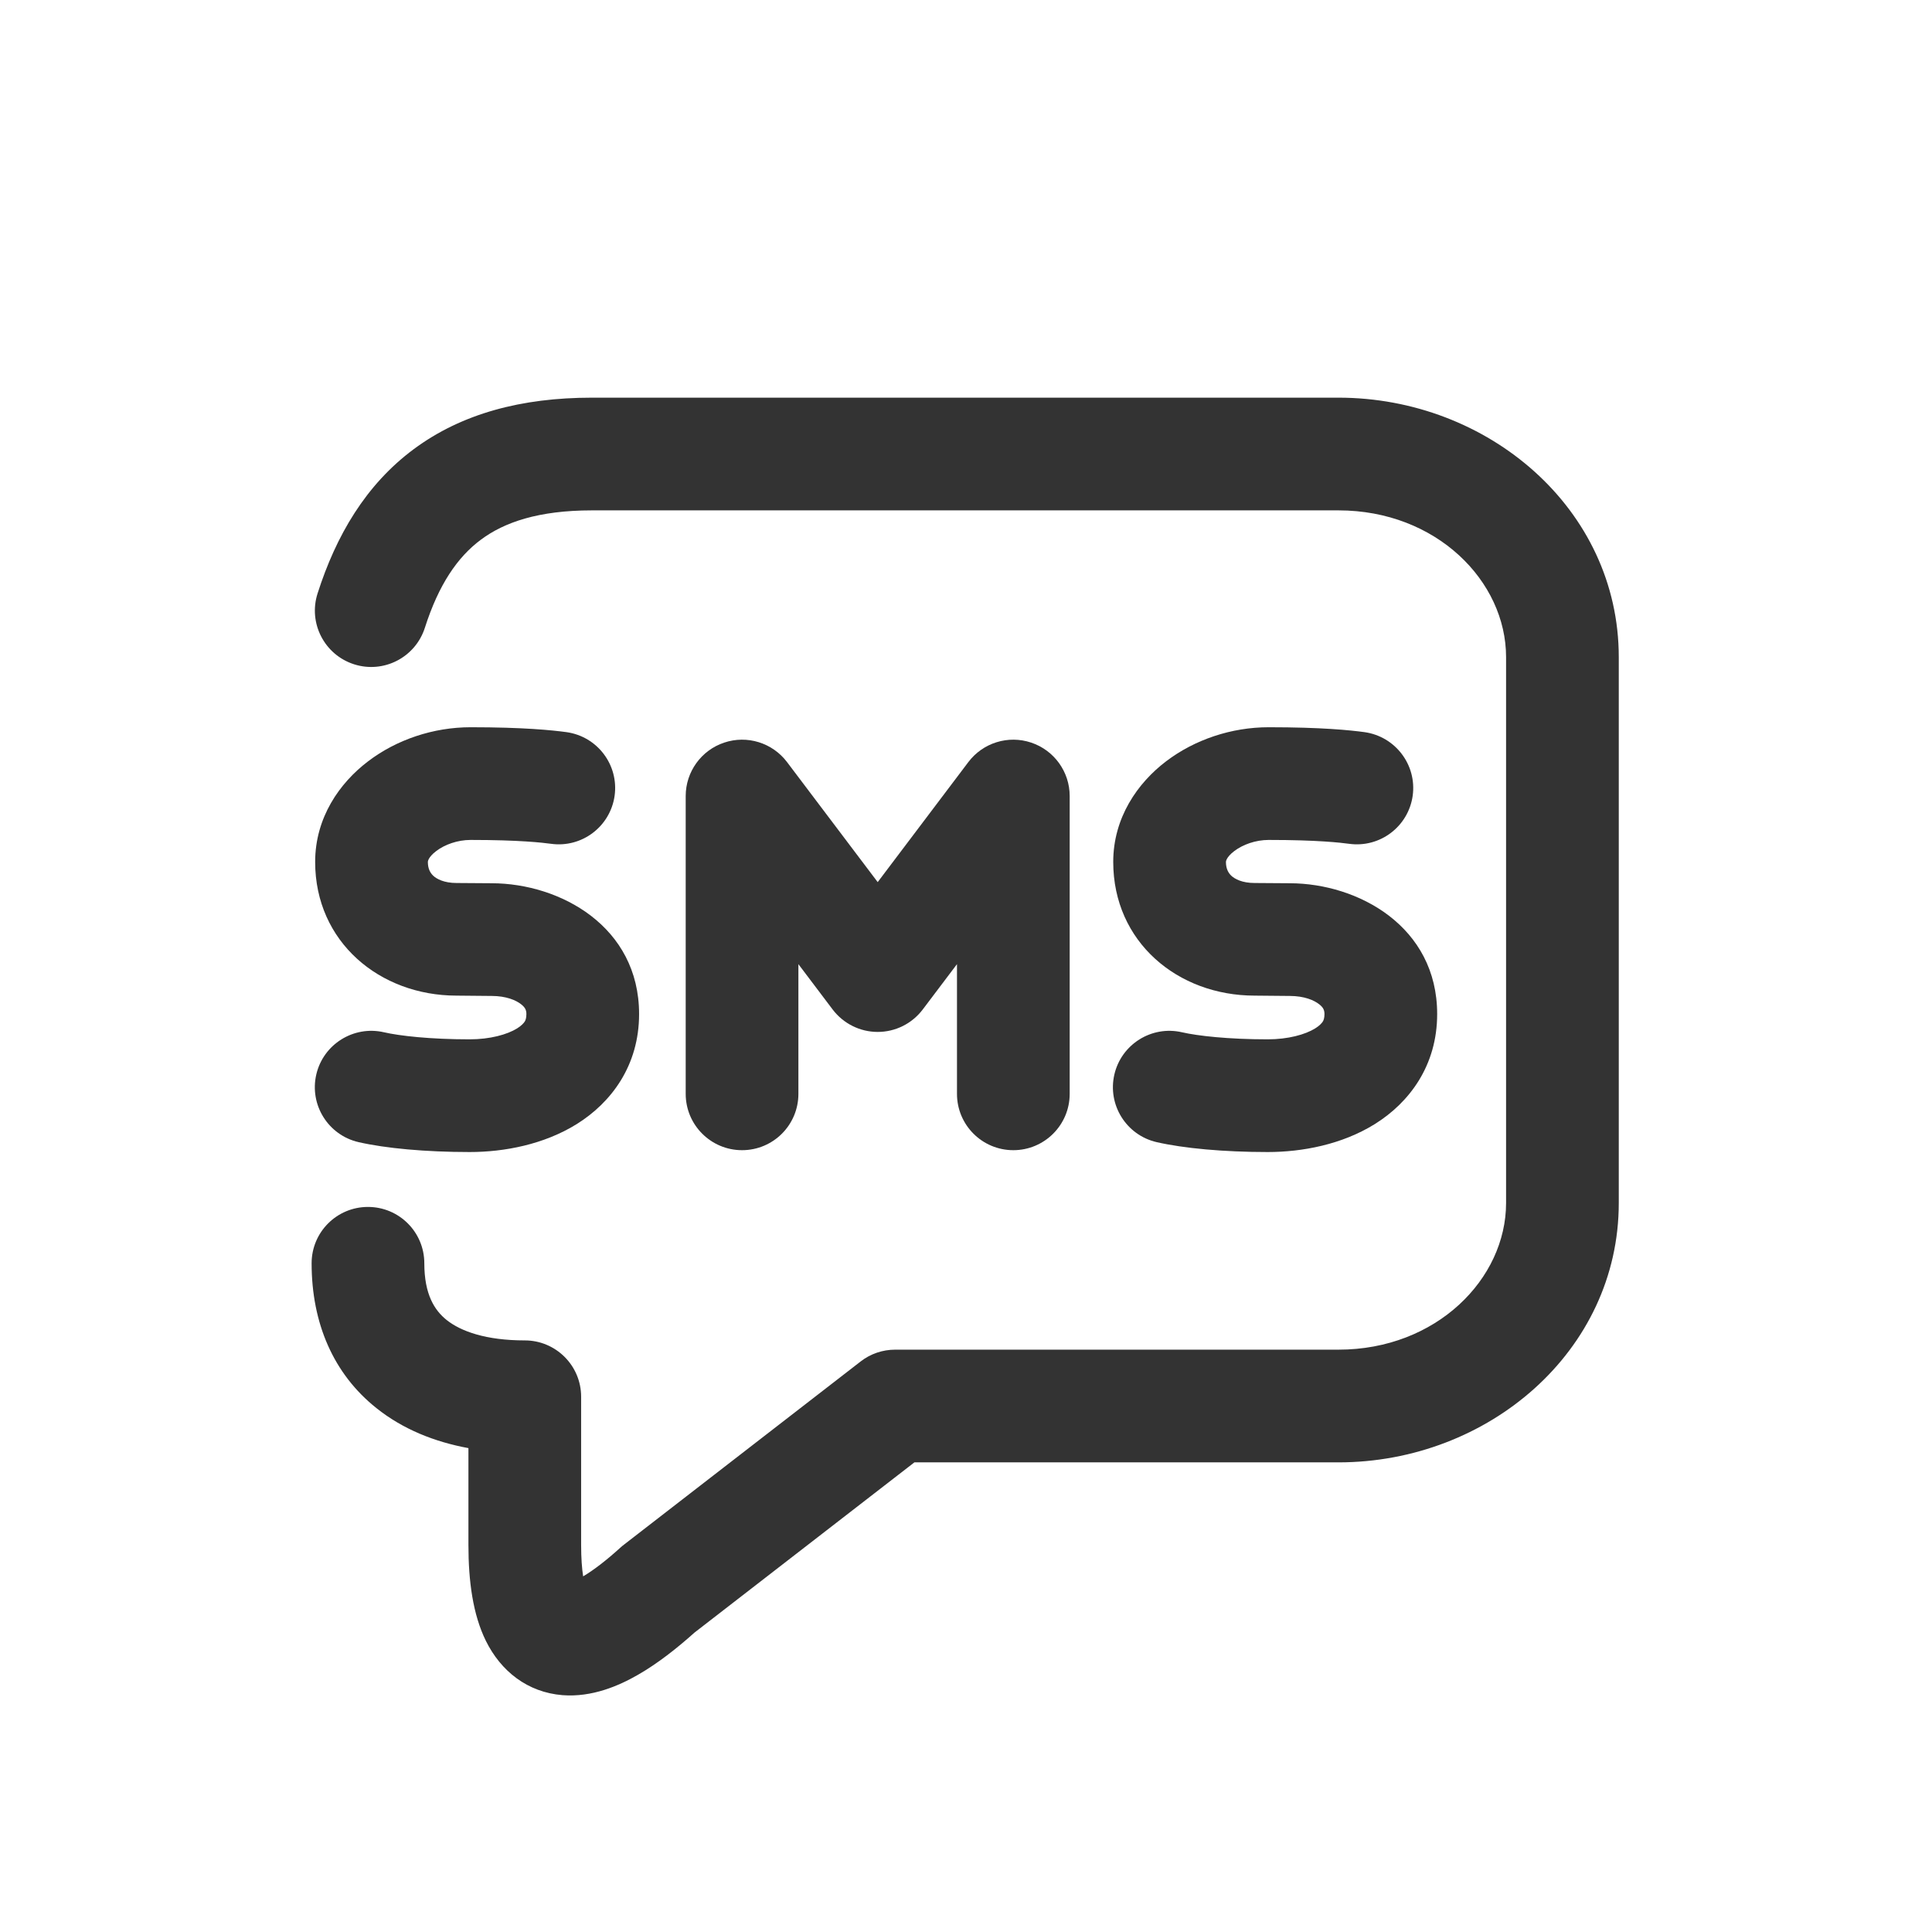 <svg width="24" height="24" viewBox="0 0 24 24" fill="none" xmlns="http://www.w3.org/2000/svg">
<path fill-rule="evenodd" clip-rule="evenodd" d="M8.996 9.225C9.281 9.129 9.596 9.227 9.777 9.467L10.903 10.958L12.029 9.467C12.21 9.227 12.525 9.129 12.81 9.225C13.095 9.32 13.288 9.588 13.288 9.888V13.588C13.288 13.975 12.974 14.288 12.588 14.288C12.201 14.288 11.888 13.975 11.888 13.588V11.977L11.462 12.541C11.329 12.716 11.123 12.819 10.903 12.819C10.684 12.819 10.477 12.716 10.344 12.541L9.918 11.977V13.588C9.918 13.975 9.605 14.288 9.218 14.288C8.832 14.288 8.518 13.975 8.518 13.588V9.888C8.518 9.588 8.711 9.32 8.996 9.225Z" fill="#333333"/>
<path fill-rule="evenodd" clip-rule="evenodd" d="M4.573 9.457C4.926 9.188 5.384 9.034 5.846 9.034C6.505 9.034 6.86 9.071 7.038 9.095C7.421 9.149 7.688 9.502 7.635 9.885C7.581 10.268 7.228 10.535 6.845 10.482C6.742 10.468 6.452 10.434 5.846 10.434C5.683 10.434 5.524 10.492 5.419 10.572C5.315 10.651 5.315 10.705 5.315 10.707C5.315 10.792 5.345 10.844 5.383 10.88C5.425 10.918 5.514 10.969 5.674 10.969H5.68L6.11 10.972C6.957 10.974 7.939 11.508 7.939 12.597C7.939 13.234 7.597 13.694 7.164 13.964C6.757 14.217 6.266 14.311 5.834 14.311C5.287 14.311 4.79 14.265 4.454 14.188C4.077 14.101 3.842 13.725 3.929 13.348C4.016 12.972 4.392 12.737 4.769 12.823C4.963 12.868 5.345 12.911 5.834 12.911C6.087 12.911 6.3 12.852 6.424 12.775C6.481 12.739 6.507 12.708 6.519 12.689C6.528 12.674 6.539 12.649 6.539 12.597C6.539 12.551 6.526 12.516 6.474 12.476C6.412 12.426 6.289 12.372 6.107 12.372H6.101L5.67 12.368C4.717 12.367 3.915 11.701 3.915 10.707C3.915 10.157 4.218 9.726 4.573 9.457Z" fill="#333333"/>
<path fill-rule="evenodd" clip-rule="evenodd" d="M14.486 9.457C14.84 9.188 15.297 9.034 15.76 9.034C16.419 9.034 16.774 9.071 16.951 9.095C17.334 9.149 17.602 9.502 17.549 9.885C17.495 10.268 17.142 10.535 16.759 10.482C16.655 10.468 16.366 10.434 15.76 10.434C15.597 10.434 15.438 10.492 15.333 10.572C15.229 10.651 15.229 10.705 15.229 10.707C15.229 10.792 15.259 10.844 15.297 10.88C15.339 10.918 15.428 10.969 15.587 10.969H15.594L16.024 10.972C16.871 10.974 17.853 11.508 17.853 12.597C17.853 13.234 17.511 13.694 17.078 13.964C16.671 14.217 16.18 14.311 15.748 14.311C15.201 14.311 14.704 14.265 14.368 14.188C13.991 14.101 13.756 13.725 13.843 13.348C13.93 12.972 14.306 12.737 14.682 12.823C14.877 12.868 15.259 12.911 15.748 12.911C16.001 12.911 16.214 12.852 16.338 12.775C16.395 12.739 16.421 12.708 16.433 12.689C16.442 12.674 16.453 12.649 16.453 12.597C16.453 12.551 16.44 12.516 16.388 12.476C16.326 12.426 16.203 12.372 16.021 12.372H16.015L15.584 12.368C14.63 12.367 13.829 11.701 13.829 10.707C13.829 10.157 14.132 9.726 14.486 9.457Z" fill="#333333"/>
<path fill-rule="evenodd" clip-rule="evenodd" d="M5.974 6.704C5.683 6.92 5.449 7.263 5.278 7.798C5.16 8.167 4.766 8.37 4.398 8.252C4.03 8.134 3.827 7.74 3.945 7.372C4.175 6.652 4.544 6.022 5.139 5.58C5.736 5.137 6.48 4.94 7.353 4.94H16.627C18.484 4.94 20.109 6.32 20.109 8.163V14.944C20.109 16.786 18.484 18.166 16.627 18.166H11.359L8.628 20.28C8.41 20.475 8.171 20.664 7.925 20.805C7.687 20.942 7.355 21.086 6.989 21.058C6.551 21.023 6.221 20.758 6.036 20.384C5.874 20.055 5.819 19.642 5.819 19.19V17.989C5.4 17.912 5.005 17.755 4.676 17.492C4.142 17.067 3.871 16.437 3.871 15.693C3.871 15.306 4.184 14.993 4.571 14.993C4.958 14.993 5.271 15.306 5.271 15.693C5.271 16.078 5.397 16.277 5.549 16.398C5.725 16.538 6.036 16.651 6.519 16.651C6.905 16.651 7.219 16.964 7.219 17.351V19.19C7.219 19.357 7.229 19.485 7.244 19.582C7.374 19.505 7.532 19.384 7.708 19.224C7.721 19.212 7.735 19.2 7.75 19.189L10.692 16.912C10.814 16.817 10.965 16.766 11.12 16.766H16.627C17.843 16.766 18.709 15.887 18.709 14.944V8.163C18.709 7.219 17.843 6.34 16.627 6.34H7.353C6.689 6.34 6.264 6.488 5.974 6.704Z" fill="#333333"/>
</svg>
